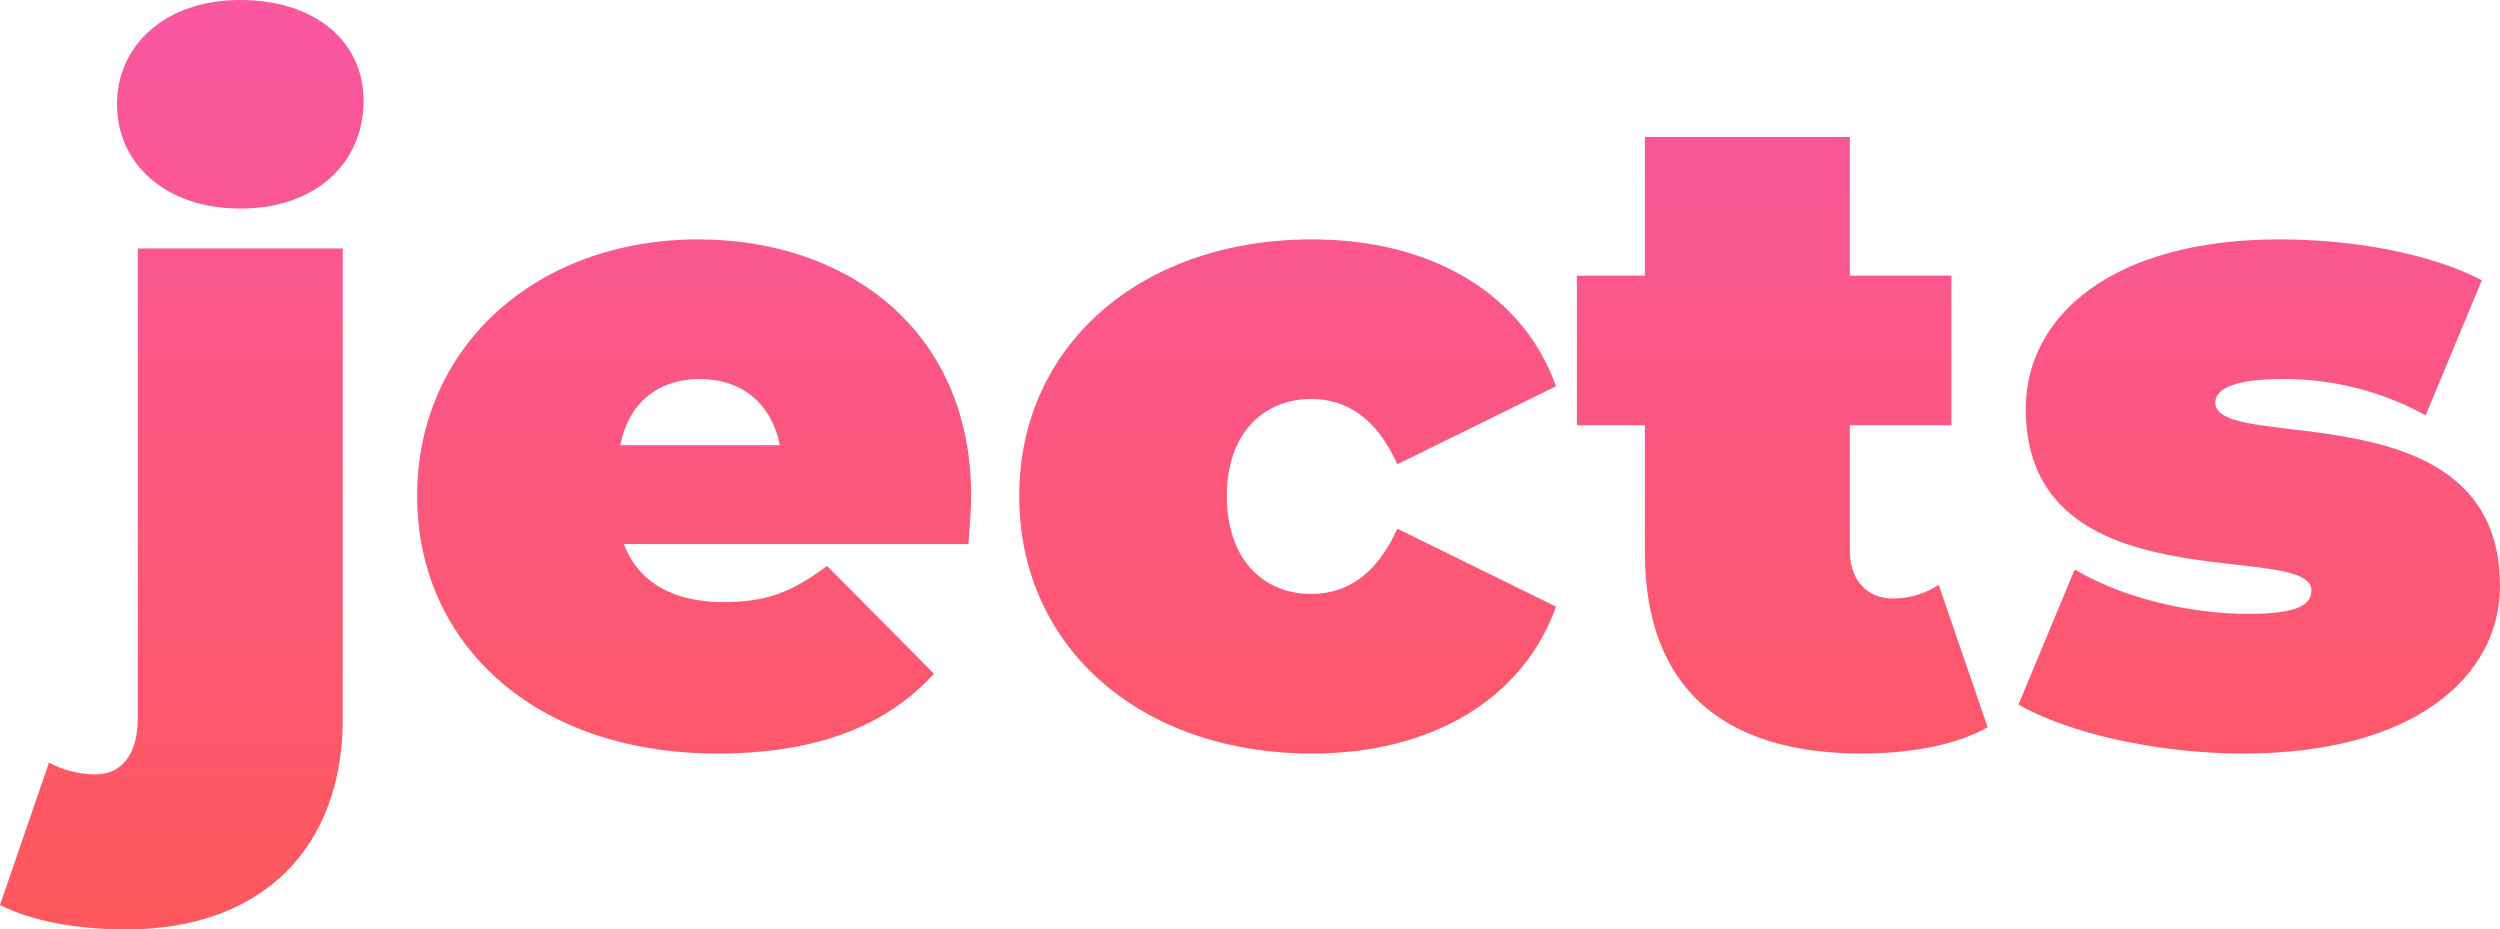 <svg id="Group_891" data-name="Group 891" xmlns="http://www.w3.org/2000/svg" xmlns:xlink="http://www.w3.org/1999/xlink" width="482.548" height="179.402" viewBox="0 0 482.548 179.402">
  <defs>
    <clipPath id="clip-path">
      <path id="Path_1714" data-name="Path 1714" d="M-13.026-478.616c14.527,0,23.8-8.751,23.8-20.828,0-11.377-9.276-19.428-23.8-19.428s-23.8,8.751-23.8,20.128S-27.553-478.616-13.026-478.616ZM-35.079-339.47c26.429,0,41.831-15.927,41.831-40.606v-90.839H-32.8v90.489c0,7.7-3.5,11.027-8.226,11.027a19.3,19.3,0,0,1-8.926-2.275L-59.408-344.2C-53.282-341.045-44.356-339.47-35.079-339.47Zm163.125-83.663c0-32.38-24.329-49.533-52.683-49.533-30.98,0-54.258,20.478-54.258,49.533,0,28.529,22.753,49.708,57.934,49.708,19.078,0,32.555-5.251,41.831-15.4l-20.653-20.828c-6.3,4.726-11.2,7-19.953,7-9.8,0-16.452-3.851-19.253-11.2h66.51C127.7-416.656,128.045-420.332,128.045-423.132ZM75.712-445.711c8.051,0,13.827,4.726,15.4,12.777H60.31C61.885-440.985,67.486-445.711,75.712-445.711Zm118.143,72.286c23.279,0,40.781-10.677,47.082-28.354l-30.63-15.052c-4.026,8.926-9.8,12.6-16.628,12.6-8.926,0-16.277-6.3-16.277-18.9,0-12.427,7.351-18.728,16.277-18.728,6.826,0,12.6,3.676,16.628,12.6l30.63-15.052c-6.3-17.678-23.8-28.354-47.082-28.354-33.08,0-56.534,20.478-56.534,49.533C137.322-393.9,160.775-373.425,193.855-373.425ZM314.8-405.98a16.135,16.135,0,0,1-8.926,2.625c-4.726,0-8.226-3.326-8.226-9.276v-24.154h19.6v-28.879h-19.6v-26.779H258.09v26.779H244.963v28.879H258.09v24.5c0,26.429,15.4,38.856,41.831,38.856,9.276,0,18.2-1.575,24.329-5.076Zm58.809,32.555c33.255,0,49.532-15.052,49.532-32.38,0-38.331-54.958-25.379-54.958-35.355,0-2.275,2.8-4.551,12.952-4.551a56.718,56.718,0,0,1,27.654,7l10.852-26.079c-10.152-5.251-25.029-7.876-39.031-7.876-32.2,0-49.007,14.7-49.007,32.73,0,38.331,55.133,25.2,55.133,35.005,0,2.8-2.625,4.551-12.252,4.551-11.377,0-24.329-3.15-33.43-8.576L330.2-382.876C340-377.275,357.155-373.425,373.608-373.425Z" transform="translate(59.408 518.872)" fill="#fff"/>
    </clipPath>
    <linearGradient id="linear-gradient" x1="0.5" x2="0.5" y2="1" gradientUnits="objectBoundingBox">
      <stop offset="0" stop-color="#f857a6"/>
      <stop offset="1" stop-color="#ff5858"/>
    </linearGradient>
  </defs>
  <g id="Mask_Group_1" data-name="Mask Group 1" transform="translate(0)" clip-path="url(#clip-path)">
    <rect id="Rectangle_1898" data-name="Rectangle 1898" width="504" height="209" transform="translate(-7.98 -15.327)" fill="url(#linear-gradient)"/>
  </g>
</svg>
